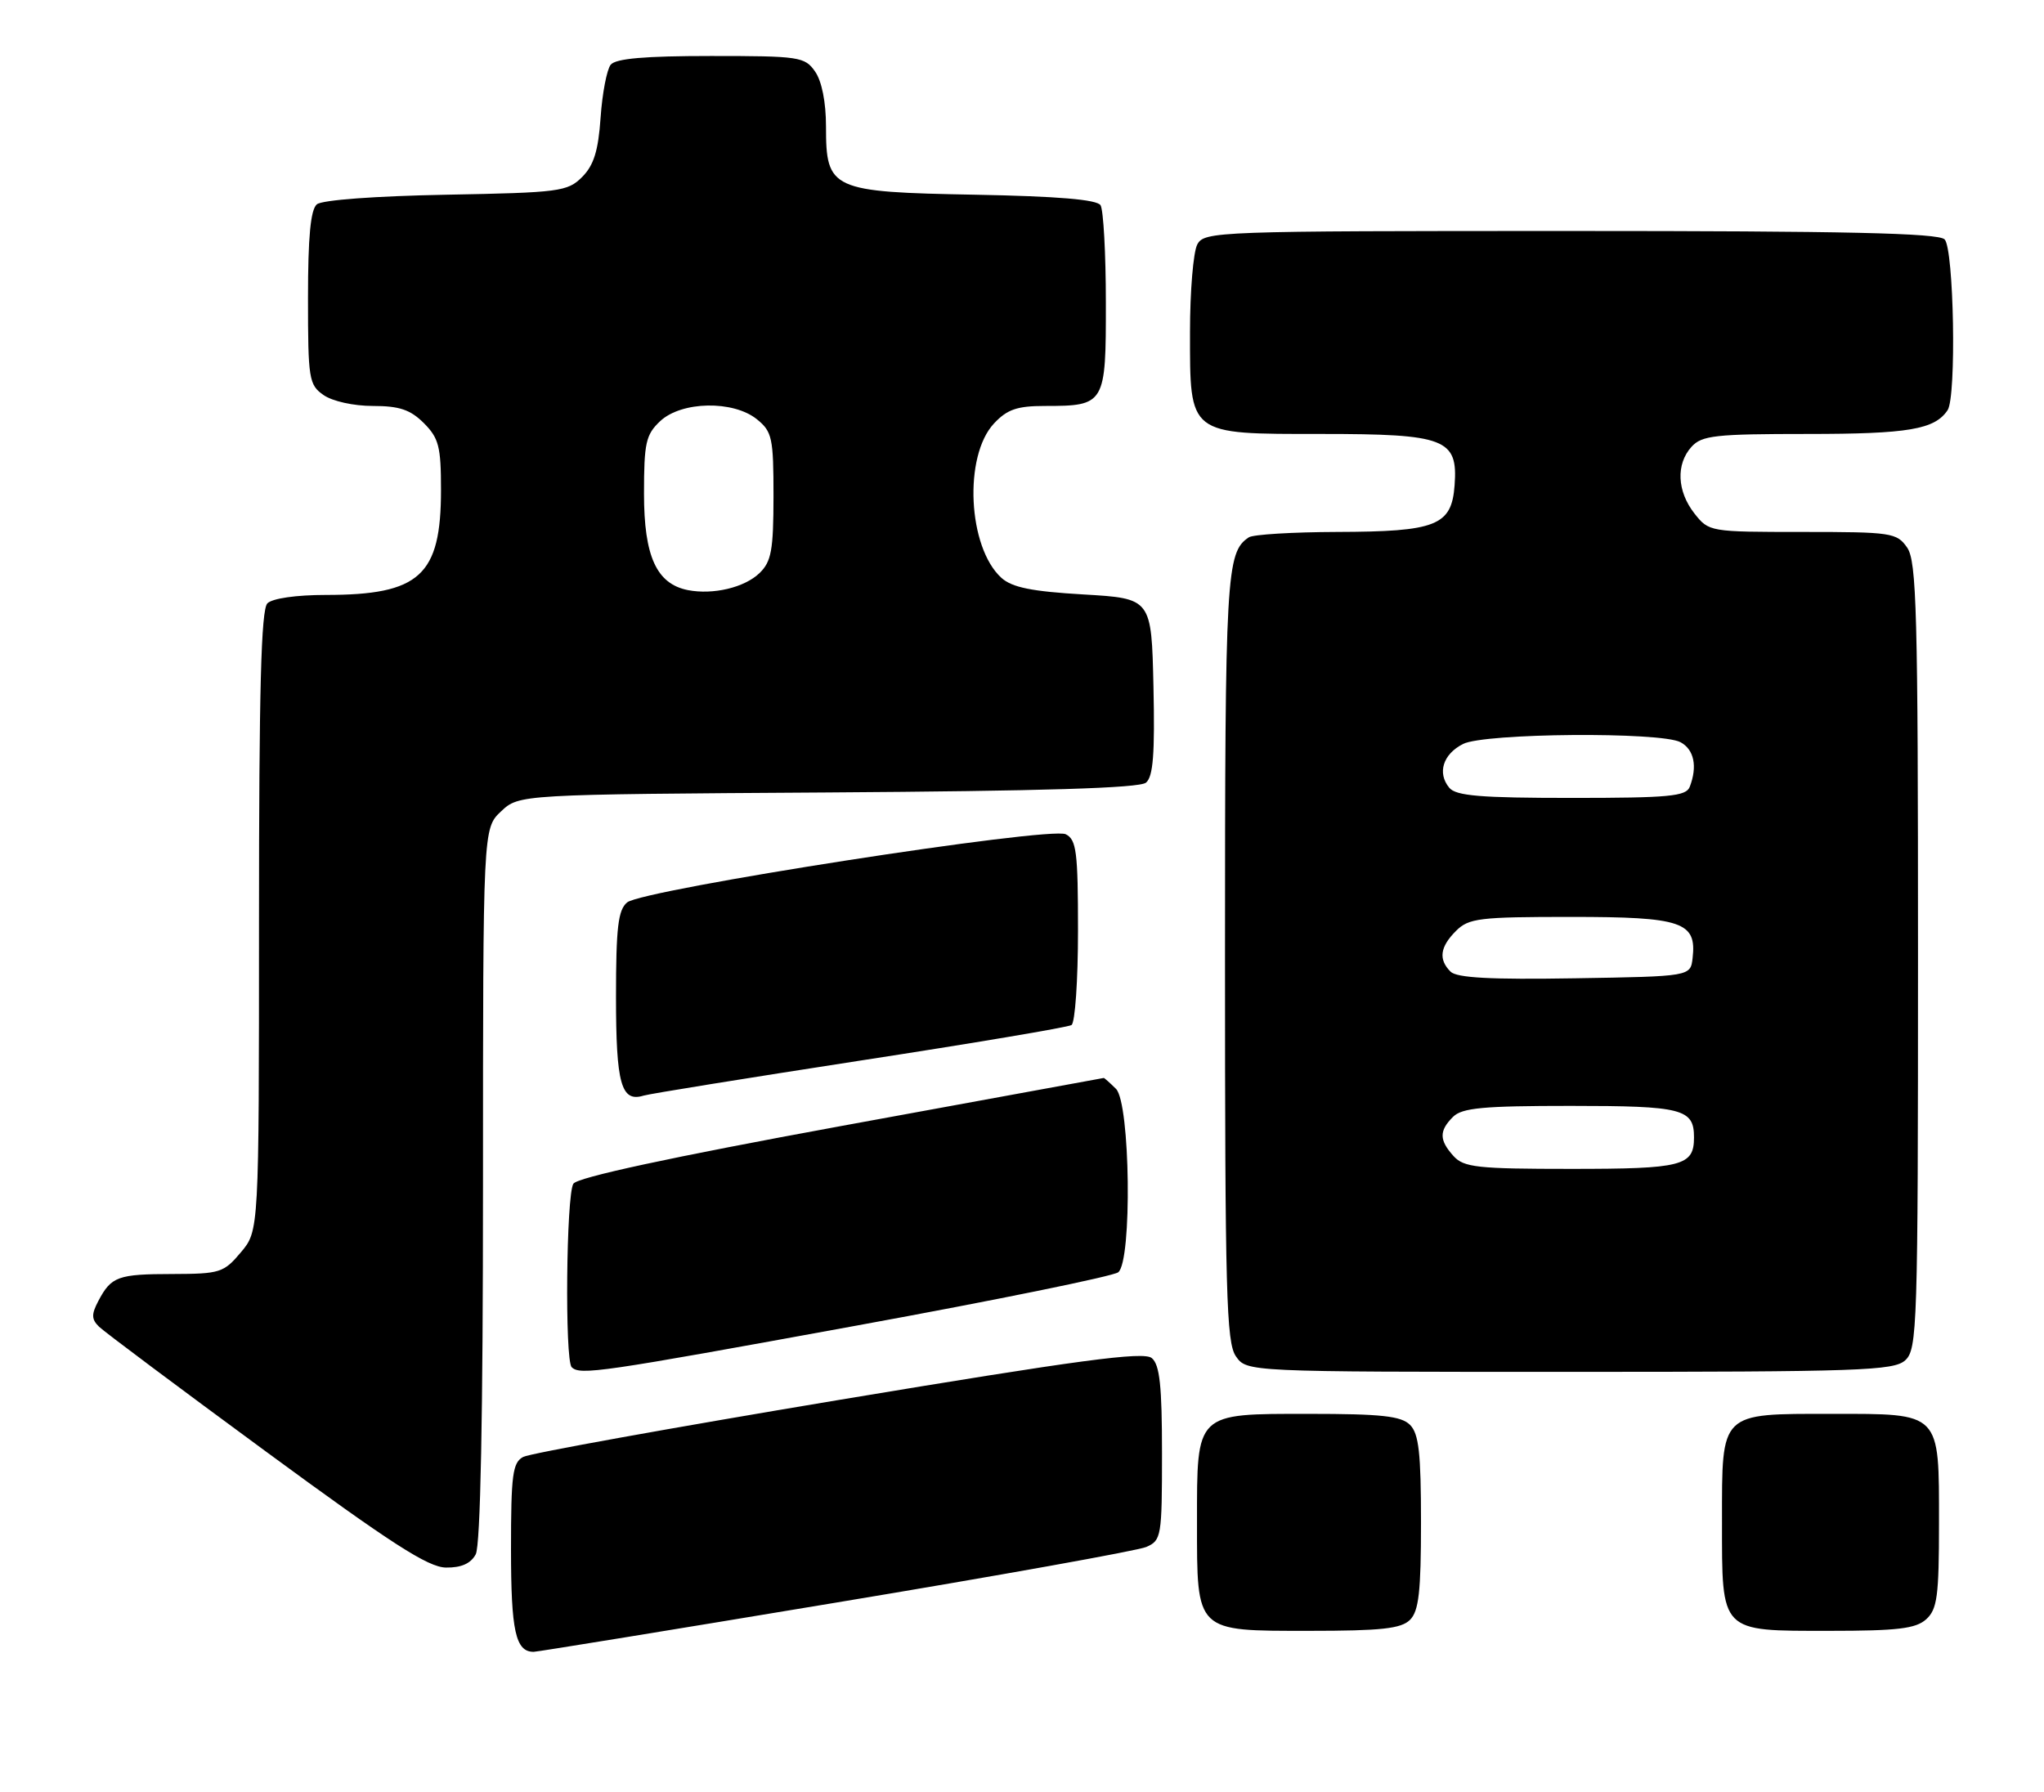<?xml version="1.0" encoding="UTF-8" standalone="no"?>
<!DOCTYPE svg PUBLIC "-//W3C//DTD SVG 1.1//EN" "http://www.w3.org/Graphics/SVG/1.1/DTD/svg11.dtd" >
<svg xmlns="http://www.w3.org/2000/svg" xmlns:xlink="http://www.w3.org/1999/xlink" version="1.1" viewBox="0 0 292 256">
 <g >
 <path fill="currentColor"
d=" M 119.29 228.99 C 142.51 225.14 162.51 221.55 163.75 221.02 C 165.91 220.08 166.00 219.55 166.00 207.64 C 166.00 197.98 165.68 194.98 164.54 194.03 C 163.37 193.06 154.29 194.28 119.79 200.02 C 95.98 203.99 75.71 207.64 74.75 208.15 C 73.23 208.95 73.00 210.67 73.00 221.34 C 73.00 233.05 73.65 236.00 76.24 236.00 C 76.71 236.00 96.08 232.85 119.29 228.99 Z  M 201.43 231.43 C 202.69 230.17 203.00 227.40 203.00 217.50 C 203.00 207.60 202.69 204.83 201.43 203.57 C 200.16 202.31 197.35 202.00 186.99 202.00 C 170.72 202.00 171.00 201.73 171.00 217.50 C 171.00 233.27 170.72 233.00 186.99 233.00 C 197.35 233.00 200.16 232.69 201.43 231.43 Z  M 275.17 231.35 C 276.75 229.92 277.00 228.04 277.00 217.67 C 277.00 201.63 277.36 202.00 261.67 202.00 C 245.63 202.00 246.00 201.64 246.00 217.33 C 246.00 233.37 245.64 233.00 261.33 233.00 C 271.10 233.00 273.68 232.69 275.17 231.35 Z  M 67.96 222.07 C 68.64 220.81 69.00 202.41 69.00 169.24 C 69.00 118.35 69.00 118.35 71.58 115.92 C 74.16 113.50 74.16 113.50 118.26 113.22 C 148.86 113.02 162.78 112.60 163.71 111.82 C 164.74 110.97 164.99 107.71 164.78 98.10 C 164.50 85.50 164.50 85.50 154.78 84.93 C 147.39 84.50 144.58 83.93 143.06 82.56 C 138.26 78.21 137.63 65.15 142.01 60.49 C 143.88 58.49 145.32 58.00 149.24 58.00 C 157.88 58.00 158.00 57.79 157.98 43.21 C 157.98 36.22 157.63 29.97 157.22 29.32 C 156.70 28.51 151.11 28.04 139.34 27.82 C 118.71 27.44 118.00 27.11 118.00 18.07 C 118.00 14.60 117.40 11.59 116.44 10.22 C 114.97 8.11 114.20 8.00 101.57 8.00 C 92.11 8.00 87.95 8.36 87.24 9.25 C 86.69 9.94 86.04 13.33 85.80 16.79 C 85.47 21.56 84.83 23.61 83.16 25.29 C 81.08 27.37 79.94 27.52 63.74 27.82 C 53.65 28.01 46.01 28.57 45.27 29.19 C 44.37 29.94 44.00 33.83 44.00 42.57 C 44.00 54.16 44.13 54.98 46.22 56.44 C 47.49 57.33 50.52 58.00 53.27 58.00 C 57.06 58.00 58.62 58.53 60.55 60.45 C 62.69 62.60 63.00 63.80 63.00 70.00 C 63.00 82.24 59.97 85.00 46.55 85.00 C 42.32 85.00 38.91 85.49 38.20 86.20 C 37.30 87.10 37.00 98.56 37.00 131.62 C 37.00 175.85 37.00 175.85 34.41 178.92 C 31.97 181.83 31.42 182.00 24.66 182.02 C 16.82 182.03 15.90 182.37 14.05 185.87 C 13.04 187.79 13.06 188.48 14.15 189.55 C 14.89 190.27 25.62 198.30 38.00 207.39 C 55.86 220.51 61.16 223.93 63.71 223.96 C 65.90 223.99 67.26 223.38 67.96 222.07 Z  M 122.36 189.39 C 142.24 185.76 159.06 182.33 159.75 181.77 C 161.75 180.15 161.47 157.62 159.43 155.57 C 158.56 154.71 157.78 154.01 157.68 154.01 C 157.58 154.02 140.69 157.11 120.14 160.88 C 95.71 165.36 82.48 168.22 81.91 169.12 C 80.89 170.72 80.67 194.34 81.67 195.33 C 82.85 196.51 85.63 196.11 122.36 189.39 Z  M 272.17 194.35 C 273.90 192.78 274.00 189.67 274.00 136.57 C 274.00 87.39 273.81 80.17 272.44 78.22 C 270.97 76.11 270.20 76.00 257.52 76.00 C 244.26 76.00 244.13 75.98 242.07 73.37 C 239.57 70.19 239.40 66.31 241.65 63.83 C 243.12 62.21 245.05 62.00 258.22 62.00 C 272.62 62.00 276.39 61.36 278.23 58.60 C 279.51 56.70 279.13 35.53 277.80 34.20 C 276.90 33.30 263.65 33.00 224.34 33.00 C 173.69 33.00 172.04 33.06 171.04 34.93 C 170.47 36.00 170.00 41.62 170.00 47.43 C 170.00 62.26 169.66 62.00 188.78 62.00 C 206.49 62.00 208.29 62.69 207.80 69.32 C 207.38 75.10 205.21 75.96 191.00 76.00 C 184.68 76.02 179.00 76.36 178.40 76.77 C 175.17 78.92 175.00 81.93 175.00 136.71 C 175.00 184.73 175.19 191.83 176.56 193.78 C 178.11 196.00 178.11 196.00 224.23 196.00 C 265.73 196.00 270.53 195.83 272.17 194.35 Z  M 122.82 151.54 C 138.95 149.06 152.57 146.77 153.07 146.45 C 153.58 146.14 154.00 140.07 154.00 132.98 C 154.00 121.69 153.78 119.96 152.25 119.19 C 149.99 118.04 91.80 127.09 89.59 128.93 C 88.30 130.00 88.00 132.52 88.00 142.42 C 88.00 154.89 88.74 157.52 91.95 156.53 C 92.80 156.27 106.70 154.03 122.82 151.54 Z  M 98.27 84.31 C 93.79 83.42 92.00 79.49 92.00 70.54 C 92.00 63.27 92.26 62.10 94.31 60.17 C 97.36 57.31 104.76 57.17 108.14 59.91 C 110.31 61.67 110.50 62.57 110.50 70.89 C 110.49 78.63 110.20 80.23 108.50 81.88 C 106.35 83.95 101.87 85.01 98.27 84.31 Z  M 207.65 165.17 C 205.59 162.89 205.57 161.57 207.57 159.57 C 208.86 158.28 211.86 158.00 224.37 158.00 C 240.35 158.00 242.00 158.42 242.00 162.50 C 242.00 166.58 240.35 167.00 224.45 167.00 C 211.05 167.00 209.12 166.79 207.65 165.17 Z  M 207.22 138.82 C 205.47 137.07 205.71 135.29 208.00 133.00 C 209.82 131.18 211.33 131.00 224.43 131.00 C 240.30 131.00 242.40 131.71 241.80 136.88 C 241.50 139.50 241.50 139.50 224.97 139.77 C 212.96 139.97 208.11 139.71 207.22 138.82 Z  M 207.04 112.55 C 205.29 110.44 206.14 107.74 209.01 106.29 C 212.09 104.73 237.24 104.53 240.07 106.04 C 242.01 107.08 242.52 109.49 241.39 112.42 C 240.87 113.77 238.43 114.00 224.52 114.00 C 211.51 114.00 208.00 113.71 207.04 112.55 Z "/>
</g>
</svg>